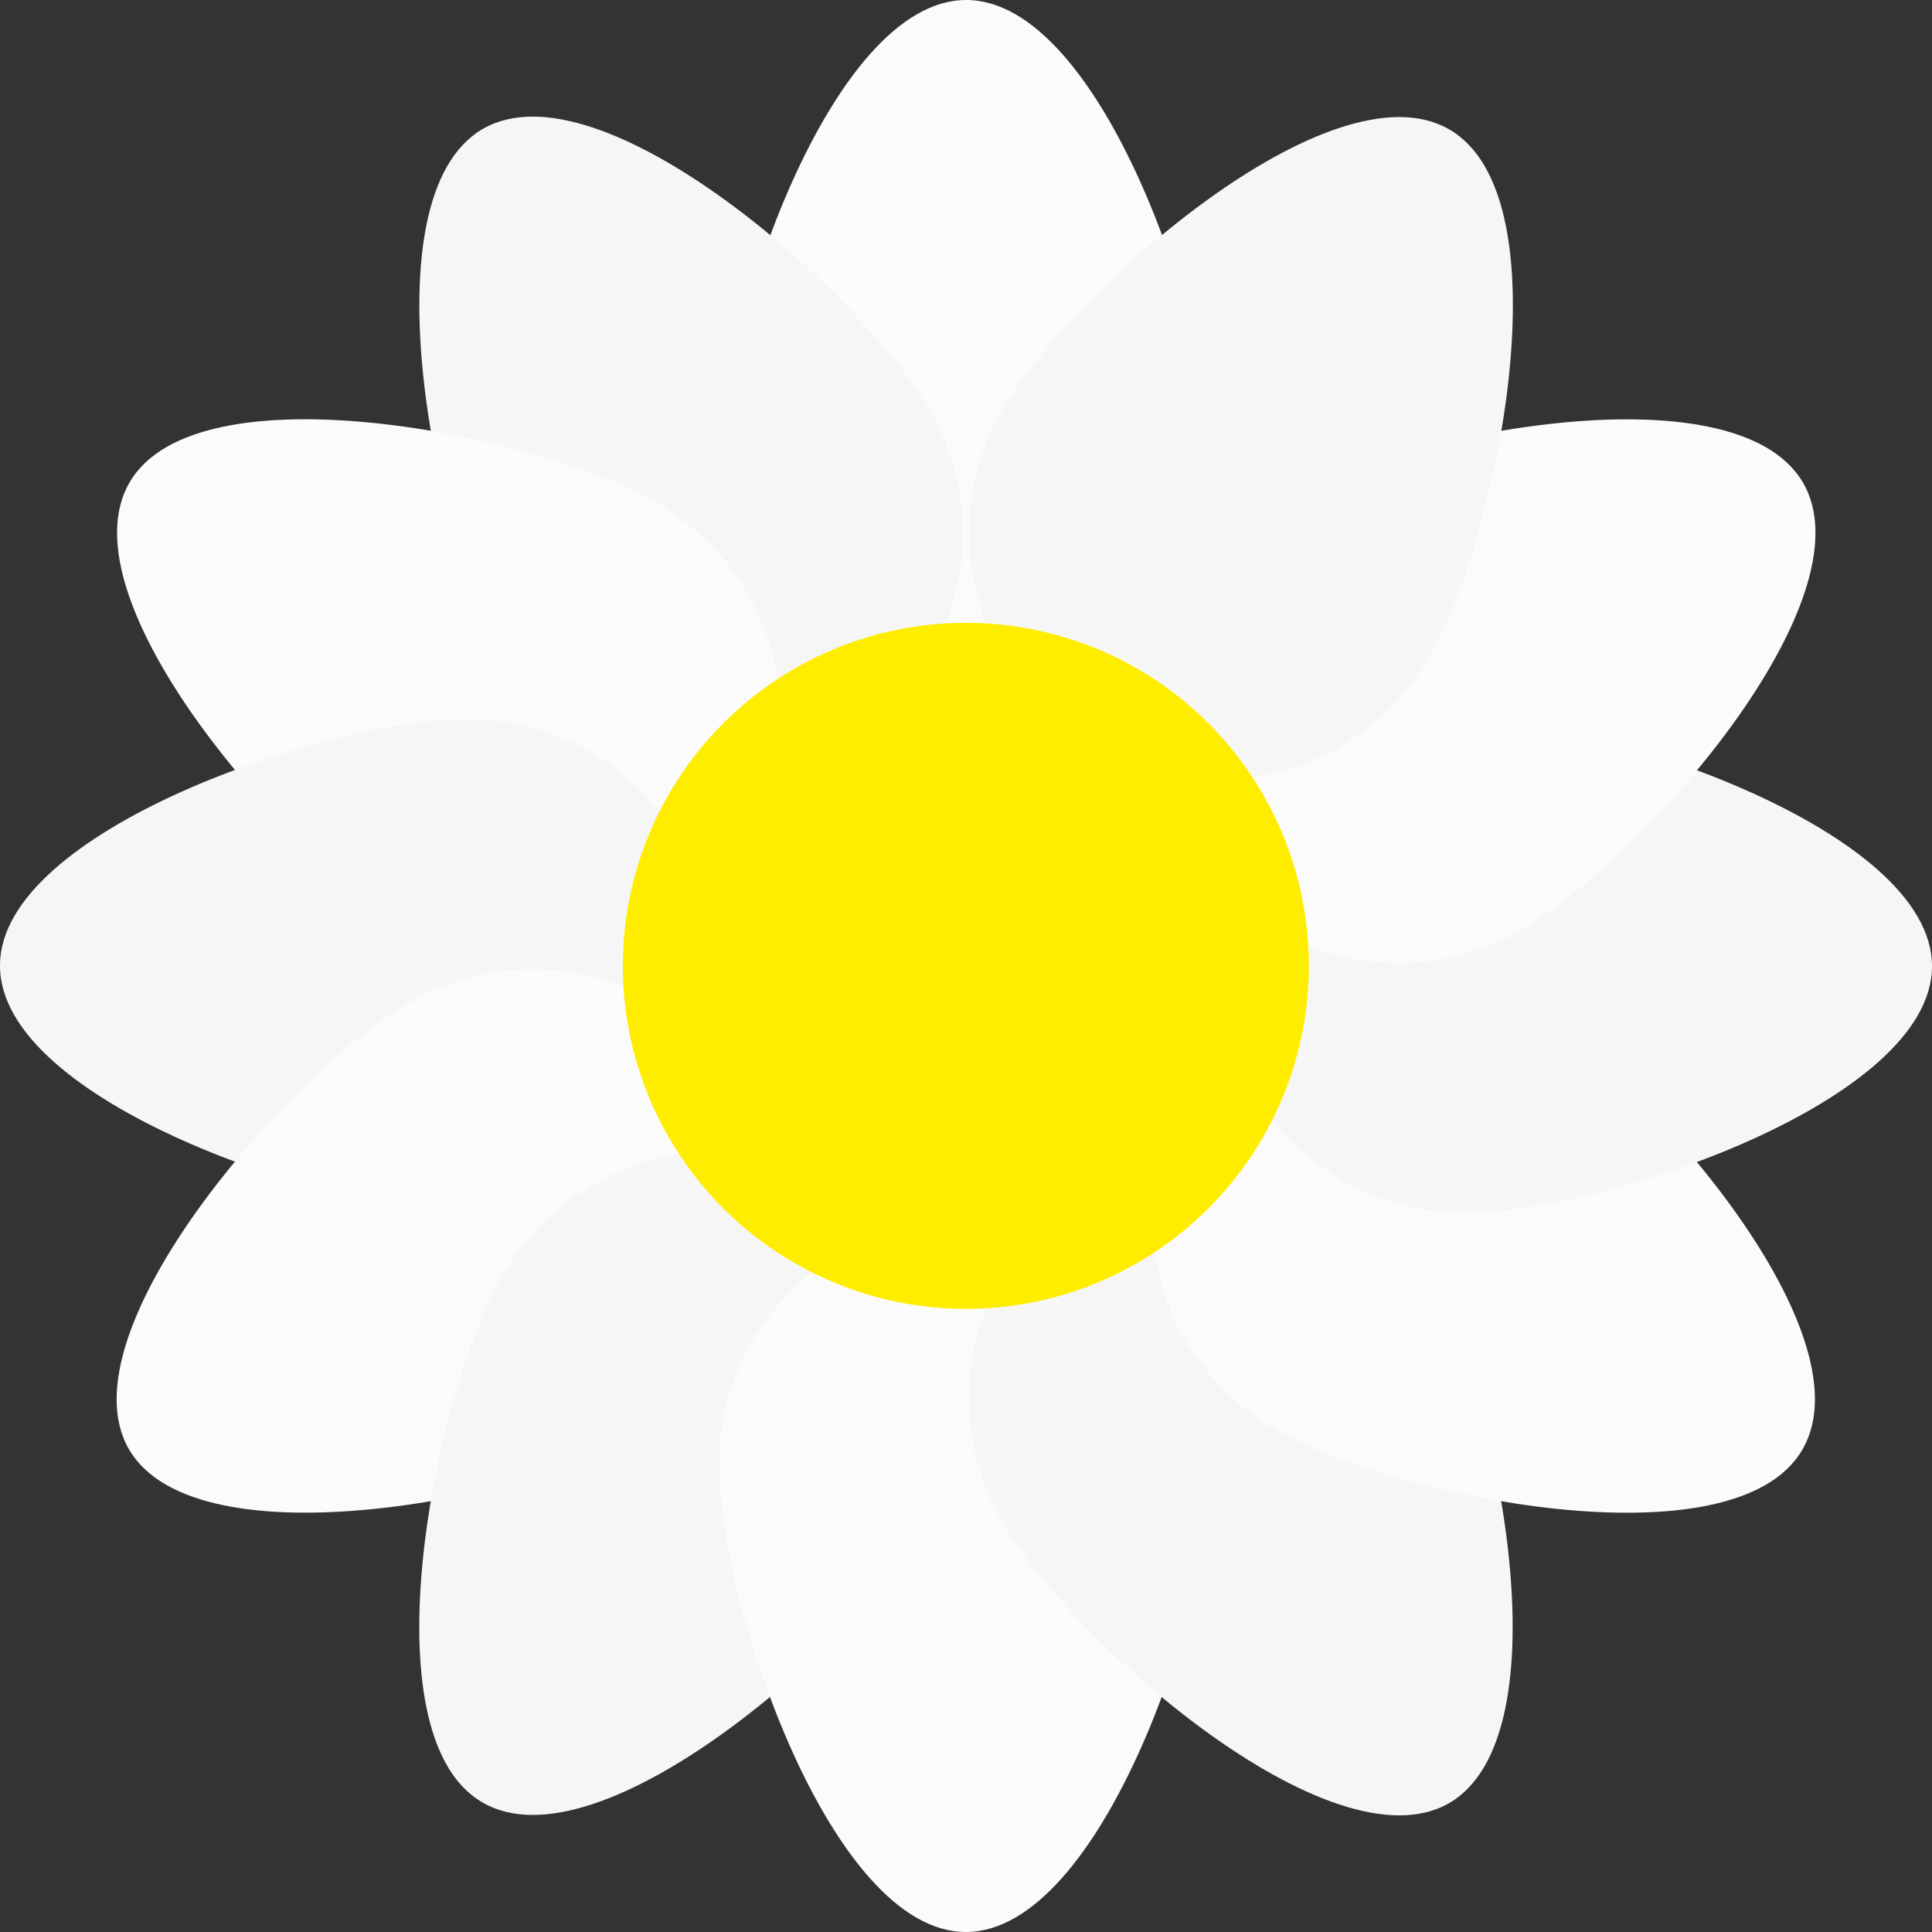 <?xml version="1.0" encoding="utf-8"?>
<!-- Generator: Adobe Illustrator 21.0.0, SVG Export Plug-In . SVG Version: 6.00 Build 0)  -->
<svg version="1.0" id="Laag_1" xmlns="http://www.w3.org/2000/svg" xmlns:xlink="http://www.w3.org/1999/xlink" x="0px" y="0px"
	 viewBox="0 0 595.3 595.3" style="enable-background:new 0 0 595.3 595.3;" xml:space="preserve">
<rect x="0" y="0" width="595.3" height="595.3" fill="#333333" stroke="none"/>
<style type="text/css">
	.st0{fill:#FBFBFB;}
	.st1{fill:#F6F6F6;}
	.st2{fill:#FFED00;}
</style>
<g>
	<g>
		<path class="st0" d="M373.7,143.9c0,42.1-34.1,76-76,76s-76-34.1-76-76S255.8,0,297.7,0S373.7,101.8,373.7,143.9z"/>
		<path class="st1" d="M286.5,126.4c21,36.3,8.5,82.8-27.8,103.8s-82.8,8.5-103.8-27.8c-21-36.3-42.4-141.7-6.1-162.7
			C185.1,18.8,265.5,90.1,286.5,126.4z"/>
		<path class="st0" d="M202.4,154.9c36.3,21,48.9,67.5,27.8,103.8c-21,36.3-67.5,48.9-103.8,27.8c-36.3-21-107.6-101.5-86.5-137.8
			C60.7,112.5,166.1,133.9,202.4,154.9z"/>
		<path class="st1" d="M143.9,221.6c42.1,0,76,34.1,76,76c0,42.1-34.1,76-76,76c-42.1,0-143.9-34.1-143.9-76
			C-0.2,255.7,101.8,221.6,143.9,221.6z"/>
		<path class="st0" d="M126.4,308.8c36.3-21,82.8-8.5,103.8,27.8c21,36.3,8.5,82.8-27.8,103.8c-36.3,21-141.7,42.4-162.7,6.1
			C18.8,410.2,90.1,329.6,126.4,308.8z"/>
		<path class="st1" d="M154.9,392.9c21-36.3,67.5-48.9,103.8-27.8c36.3,21,48.9,67.5,27.8,103.8c-21,36.3-101.5,107.6-137.8,86.5
			C112.5,534.6,133.9,429.2,154.9,392.9z"/>
		<path class="st0" d="M221.6,451.4c0-42.1,34.1-76,76-76s76,34.1,76,76c0,42.1-34.1,143.9-76,143.9S221.6,493.5,221.6,451.4z"/>
		<path class="st1" d="M308.8,468.9c-21-36.3-8.5-82.8,27.8-103.8c36.3-21,82.8-8.5,103.8,27.8c21,36.3,42.4,141.7,6.1,162.7
			C410.2,576.5,329.6,505.2,308.8,468.9z"/>
		<path class="st0" d="M392.9,440.4c-36.3-21-48.9-67.5-27.8-103.8s67.5-48.9,103.8-27.8s107.6,101.5,86.5,137.8
			C534.6,482.8,429.2,461.4,392.9,440.4z"/>
		<path class="st1" d="M451.4,373.7c-42.1,0-76-34.1-76-76c0-42.1,34.1-76,76-76c42.1,0,143.9,34.1,143.9,76
			C595.3,339.6,493.5,373.7,451.4,373.7z"/>
		<path class="st0" d="M468.9,286.5c-36.3,21-82.8,8.5-103.8-27.8c-21-36.3-8.5-82.8,27.8-103.8s141.7-42.4,162.7-6.1
			S505.2,265.5,468.9,286.5z"/>
		<path class="st1" d="M440.4,202.4c-21,36.3-67.5,48.9-103.8,27.8c-36.3-21-48.9-67.5-27.8-103.8c21-36.3,101.5-107.6,137.8-86.5
			S461.4,166.1,440.4,202.4z"/>
	</g>
	<circle class="st2" cx="297.6" cy="297.6" r="105.7"/>
</g>
</svg>
